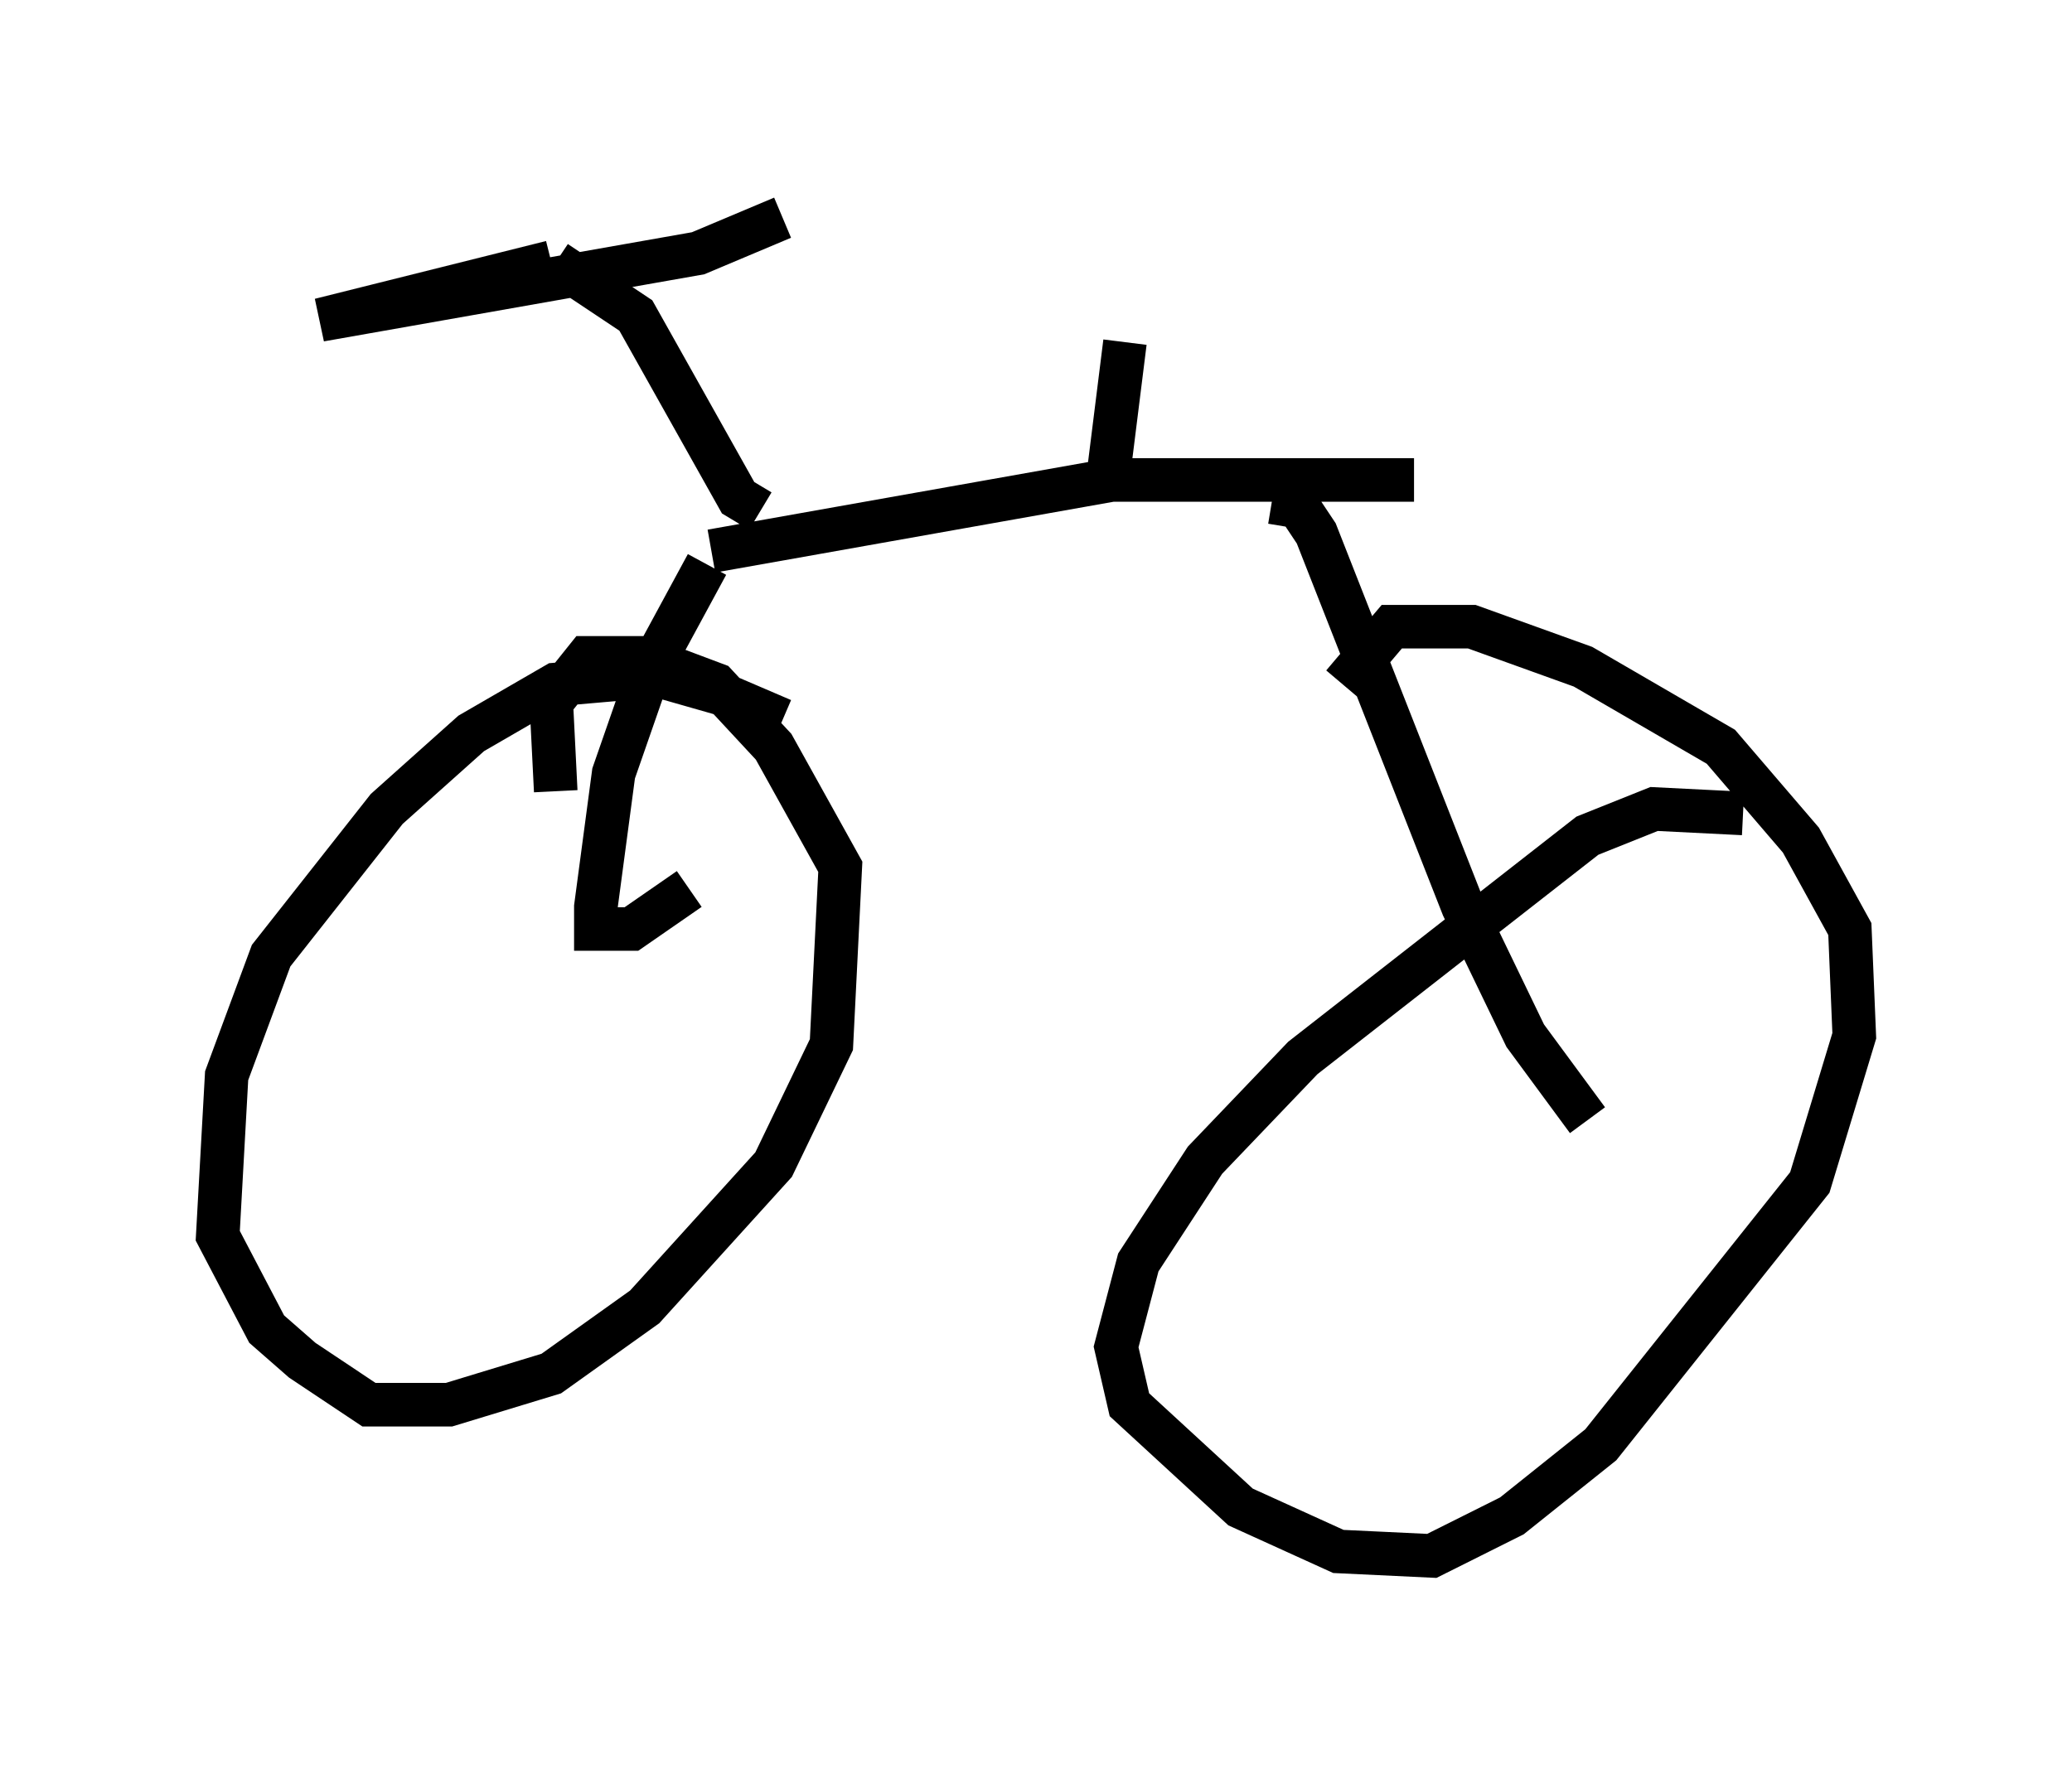 <?xml version="1.0" encoding="utf-8" ?>
<svg baseProfile="full" height="40.727" version="1.1" width="47.567" xmlns="http://www.w3.org/2000/svg" xmlns:ev="http://www.w3.org/2001/xml-events" xmlns:xlink="http://www.w3.org/1999/xlink"><defs /><rect fill="white" height="40.727" width="47.567" x="0" y="0" /><path d="M18.883, 17.556 m-0.919, -1.021 l-1.429, -0.613 -1.429, -0.408 l-2.348, 0.204 -1.94, 1.123 l-1.94, 1.735 -2.654, 3.369 l-1.021, 2.756 -0.204, 3.675 l1.123, 2.144 0.817, 0.715 l1.531, 1.021 1.838, 0.0 l2.348, -0.715 2.144, -1.531 l2.96, -3.267 1.327, -2.756 l0.204, -4.083 -1.531, -2.756 l-1.327, -1.429 -1.633, -0.613 l-1.327, 0.0 -0.817, 1.021 l0.102, 2.042 m27.257, 0.51 l-2.042, -0.102 -1.531, 0.613 l-6.533, 5.104 -2.246, 2.348 l-1.531, 2.348 -0.51, 1.94 l0.306, 1.327 2.552, 2.348 l2.246, 1.021 2.144, 0.102 l1.838, -0.919 2.042, -1.633 l4.798, -6.023 1.021, -3.369 l-0.102, -2.45 -1.123, -2.042 l-1.838, -2.144 -3.165, -1.838 l-2.552, -0.919 -1.838, 0.0 l-1.123, 1.327 m-14.496, -3.063 l9.188, -1.633 6.942, 0.0 m-7.044, 0.102 l0.408, -3.267 m-8.371, 3.879 l-0.51, -0.306 -2.348, -4.185 l-1.838, -1.225 m-0.102, 0.0 l-5.308, 1.327 8.677, -1.531 l1.94, -0.817 m-1.735, 7.963 l-1.327, 2.45 -0.817, 2.348 l-0.408, 3.063 0.0, 0.51 l0.817, 0.0 1.327, -0.919 m13.373, -8.881 l0.613, 0.102 0.408, 0.613 l3.369, 8.575 1.429, 2.96 l1.429, 1.94 " fill="none" stroke="black" stroke-width="1" /></svg>